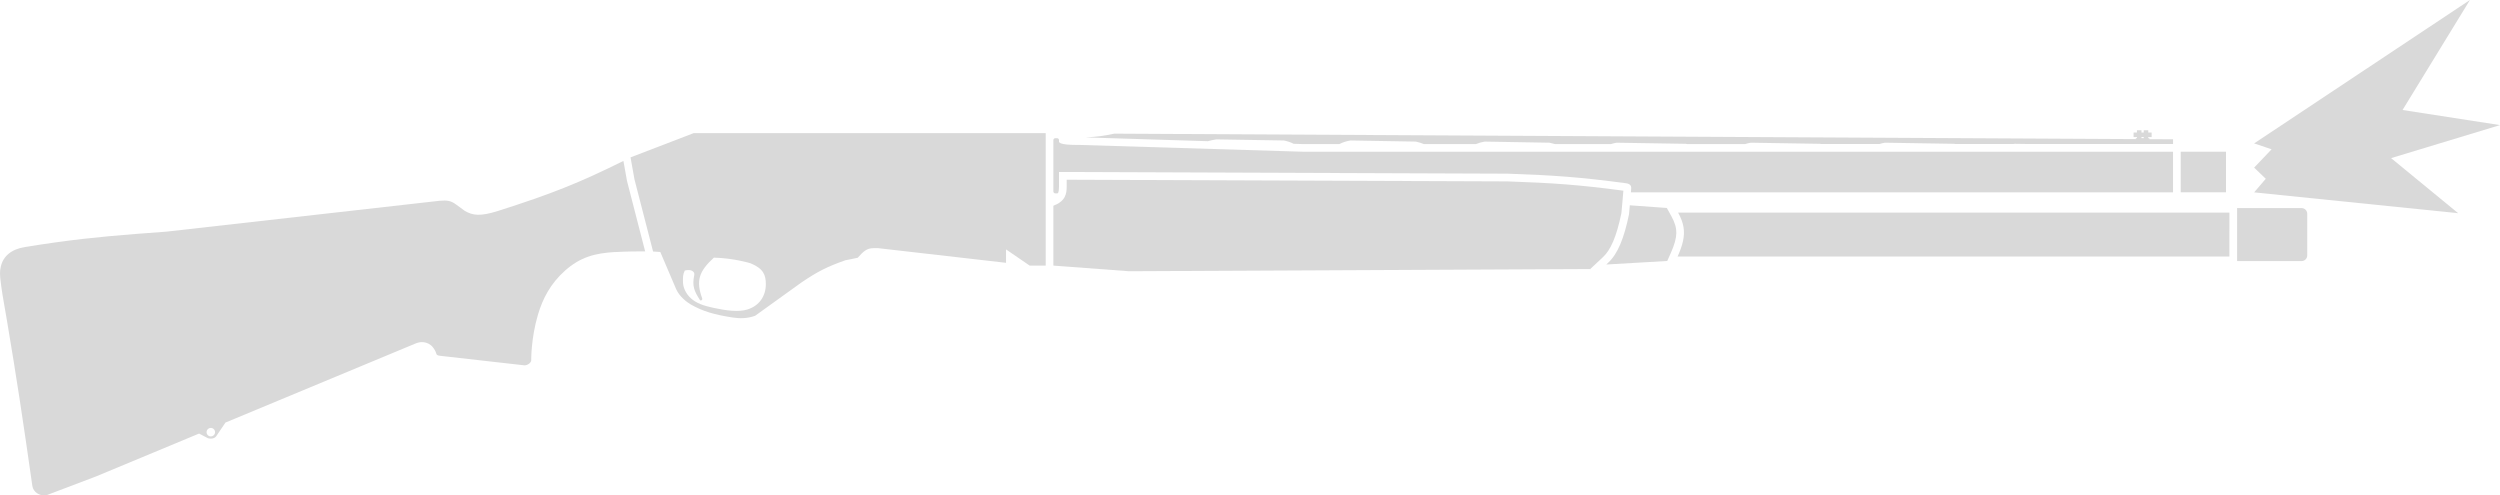 <?xml version="1.0" encoding="UTF-8" standalone="no"?>
<svg
   width="80.733"
   height="16"
   viewBox="0 0 80.733 16"
   fill="none"
   version="1.1"
   id="svg10"
   sodipodi:docname="m3k_killfeed.svg"
   inkscape:version="1.4 (e7c3feb1, 2024-10-09)"
   xmlns:inkscape="http://www.inkscape.org/namespaces/inkscape"
   xmlns:sodipodi="http://sodipodi.sourceforge.net/DTD/sodipodi-0.dtd"
   xmlns="http://www.w3.org/2000/svg"
   xmlns:svg="http://www.w3.org/2000/svg">
  <defs
     id="defs10" />
  <sodipodi:namedview
     id="namedview10"
     pagecolor="#ffffff"
     bordercolor="#000000"
     borderopacity="0.25"
     inkscape:showpageshadow="2"
     inkscape:pageopacity="0.0"
     inkscape:pagecheckerboard="0"
     inkscape:deskcolor="#d1d1d1"
     inkscape:zoom="2.8235294"
     inkscape:cx="40.375"
     inkscape:cy="7.96875"
     inkscape:window-width="1472"
     inkscape:window-height="812"
     inkscape:window-x="0"
     inkscape:window-y="37"
     inkscape:window-maximized="1"
     inkscape:current-layer="svg10" />
  <path
     d="m 72.793,6.212 6.589,0.673 -2.166,-1.779 3.517,-1.066 -3.147,-0.488 L 79.762,0 l -6.969,4.631 0.564,0.19 -0.564,0.592 0.376,0.36 z"
     fill="#d9d9d9"
     id="path1" />
  <path
     d="m 34.017,6.185 v -1.661 c 3e-4,-0.034 0.028,-0.061 0.062,-0.061 h 0.058 c 0.034,0 0.062,0.028 0.062,0.062 v 0.065 c 0.011,0.011 0.024,0.02 0.04,0.029 0.007,0.004 0.017,0.008 0.026,0.012 0.091,0.034 0.255,0.048 0.533,0.05 0.03,2.2e-4 0.061,3.2e-4 0.093,3.2e-4 l 7.173,0.218 h 28.11 v 1.311 h -17.506 c 0.006,-0.074 0.01,-0.129 0.01,-0.146 0,-0.065 -0.041,-0.129 -0.164,-0.146 -1.493,-0.2 -2.33,-0.258 -3.823,-0.31 l -14.492,-0.055 v 0.473 c 0,0.095 -0.009,0.16 -0.033,0.211 -0.009,0.005 -0.018,0.007 -0.029,0.007 h -0.058 c -0.034,0 -0.062,-0.027 -0.062,-0.061 z"
     fill="#d9d9d9"
     id="path2" />
  <path
     d="m 34.017,6.644 v 1.933 l 2.44,0.182 14.898,-0.072 0.09,-0.084 c 0.148,-0.139 0.302,-0.283 0.319,-0.299 0.247,-0.228 0.438,-0.655 0.596,-1.42 l 0.002,-0.02 c 0.002,-0.021 0.005,-0.052 0.008,-0.089 0.007,-0.074 0.016,-0.174 0.025,-0.276 0.009,-0.102 0.022,-0.258 0.029,-0.341 -1.446,-0.193 -2.273,-0.249 -3.738,-0.3 l -14.239,-0.054 v 0.224 c 0,0.109 -0.009,0.228 -0.067,0.336 -0.062,0.116 -0.159,0.182 -0.248,0.229 z"
     fill="#d9d9d9"
     id="path3" />
  <path
     fill-rule="evenodd"
     clip-rule="evenodd"
     d="m 33.769,8.577 v -4.278 h -11.368 l -2.039,0.783 0.127,0.71 0.601,2.33 c 0.079,0.005 0.157,0.01 0.233,0.015 l 0.514,1.205 c 0.112,0.247 0.358,0.426 0.473,0.492 0.382,0.218 0.755,0.328 1.347,0.419 0.237,0.036 0.473,0.036 0.728,-0.055 l 1.493,-1.074 c 0.52,-0.353 0.831,-0.511 1.423,-0.72 0.123,-0.022 0.253,-0.048 0.398,-0.081 0.171,-0.189 0.279,-0.309 0.51,-0.309 l 0.142,-8.7e-4 4.137,0.474 v -0.433 l 0.765,0.524 z m -11.654,0.159 c -0.062,0.116 -0.061,0.221 -0.06,0.329 2e-4,0.013 3e-4,0.026 4e-4,0.039 0,0.162 0.082,0.372 0.255,0.528 0.182,0.164 0.408,0.24 0.728,0.309 0.419,0.091 0.809,0.141 1.092,0.055 0.39,-0.119 0.601,-0.435 0.601,-0.819 0,-0.291 -0.073,-0.502 -0.492,-0.674 -0.018,-0.007 -0.543,-0.165 -1.165,-0.182 -0.007,-1.9e-4 -0.014,-3.5e-4 -0.021,-4.8e-4 -0.48,0.44 -0.584,0.745 -0.379,1.311 0.022,0.061 -0.05,0.091 -0.073,0.055 -0.181,-0.284 -0.256,-0.45 -0.182,-0.801 0.026,-0.106 -0.085,-0.163 -0.164,-0.164 -0.041,-4.8e-4 -0.089,-2.6e-4 -0.141,0.014 z"
     fill="#d9d9d9"
     id="path4" />
  <path
     fill-rule="evenodd"
     clip-rule="evenodd"
     d="m 35.055,4.437 c 0.379,-0.019 0.598,-0.05 0.928,-0.121 l 32.99,0.176 v -0.03 h 0.036 v -0.036 h -0.109 v -0.146 h 0.109 v -0.073 h 0.146 v 0.073 h 0.073 v -0.073 h 0.146 v 0.073 h 0.109 v 0.146 h -0.109 v 0.036 h 0.036 v 0.032 l 0.765,0.004 v 0.153 h -4.644 l -0.472,-0.007 c -0.013,0.002 -0.026,0.004 -0.039,0.007 h -1.878 c -0.01,-0.002 -0.021,-0.005 -0.031,-0.007 l -2.239,-0.036 c -0.067,0.011 -0.125,0.026 -0.179,0.043 h -1.884 c -0.01,-0.002 -0.021,-0.005 -0.031,-0.007 l -2.239,-0.036 c -0.066,0.011 -0.125,0.026 -0.179,0.043 h -1.884 c -0.01,-0.002 -0.021,-0.005 -0.031,-0.007 l -2.239,-0.036 c -0.066,0.011 -0.125,0.026 -0.179,0.043 h -1.816 c -0.051,-0.015 -0.108,-0.029 -0.172,-0.043 l -2.094,-0.036 c -0.107,0.018 -0.199,0.045 -0.281,0.08 h -1.685 c -0.07,-0.031 -0.152,-0.057 -0.255,-0.08 l -2.112,-0.036 c -0.142,0.023 -0.256,0.063 -0.359,0.116 h -1.185 l -0.293,-0.009 c -0.082,-0.043 -0.179,-0.079 -0.312,-0.107 l -2.185,-0.036 c -0.104,0.017 -0.191,0.036 -0.27,0.059 z m 34.1,-0.012 v 0.036 h 0.073 v -0.036 z"
     fill="#d9d9d9"
     id="path5" />
  <path
     d="m 70.422,6.21 v -1.311 h 1.463 v 1.311 z"
     fill="#d9d9d9"
     id="path6" />
  <path
     d="m 52.632,6.63 c -0.014,0.159 -0.026,0.289 -0.026,0.289 -0.16,0.78 -0.364,1.279 -0.674,1.566 -0.006,0.005 -0.028,0.026 -0.061,0.057 l 1.969,-0.114 0.11,-0.245 c 0.128,-0.284 0.181,-0.485 0.184,-0.658 0.002,-0.167 -0.043,-0.331 -0.159,-0.541 l -0.148,-0.268 z"
     fill="#d9d9d9"
     id="path7" />
  <path
     d="m 71.995,6.865 h -17.804 c 0.047,0.086 0.086,0.168 0.115,0.248 0.109,0.296 0.098,0.567 -0.03,0.924 -0.028,0.078 -0.062,0.16 -0.101,0.248 h 17.819 z"
     fill="#d9d9d9"
     id="path8" />
  <path
     d="m 72.243,8.431 v -1.711 h 2.083 c 0.101,0 0.182,0.082 0.182,0.182 v 1.347 c 0,0.101 -0.082,0.182 -0.182,0.182 z"
     fill="#d9d9d9"
     id="path9" />
  <path
     fill-rule="evenodd"
     clip-rule="evenodd"
     d="m 19.871,8.14 c 0.378,-0.021 0.734,-0.024 0.963,-0.022 l -0.586,-2.274 -0.116,-0.647 c -1.404,0.698 -2.332,1.069 -4.047,1.614 -0.583,0.185 -0.819,0.146 -1.074,0 l -0.273,-0.2 c -0.17,-0.128 -0.292,-0.151 -0.546,-0.127 l -8.812,0.996 c -1.43,0.105 -2.367,0.177 -3.599,0.349 -0.302,0.042 -0.622,0.091 -0.971,0.147 -0.451,0.073 -0.708,0.3 -0.784,0.634 C 0.008,8.681 -2.1955185e-5,8.757 4.4814514e-8,8.837 1.2044815e-5,8.882 0.003,8.929 0.008,8.977 c 0.04,0.372 0.1,0.709 0.157,1.031 l 0.004,0.022 c 0.02,0.112 0.039,0.221 0.057,0.331 0.31,1.839 0.516,3.206 0.819,5.334 0.032,0.207 0.245,0.317 0.407,0.304 0.023,-0.002 0.045,-0.006 0.066,-0.013 l 1.584,-0.601 3.327,-1.384 0.277,0.146 c 0.091,0.036 0.218,0.018 0.273,-0.055 l 0.302,-0.446 6.106,-2.54 c 0.172,-0.076 0.283,-0.067 0.382,-0.036 0.097,0.03 0.191,0.093 0.273,0.237 0.024,0.041 0.034,0.073 0.042,0.097 0.017,0.052 0.024,0.072 0.122,0.085 l 2.731,0.309 c 0.109,0 0.218,-0.091 0.218,-0.164 0,0 -0.01,-0.708 0.218,-1.475 0.152,-0.511 0.403,-1.001 0.874,-1.42 0.492,-0.437 0.965,-0.564 1.62,-0.601 z m -13.063,5.953 c 0.075,0 0.137,-0.061 0.137,-0.137 0,-0.075 -0.061,-0.137 -0.137,-0.137 -0.075,0 -0.137,0.061 -0.137,0.137 0,0.075 0.061,0.137 0.137,0.137 z"
     fill="#d9d9d9"
     id="path10" />
</svg>
